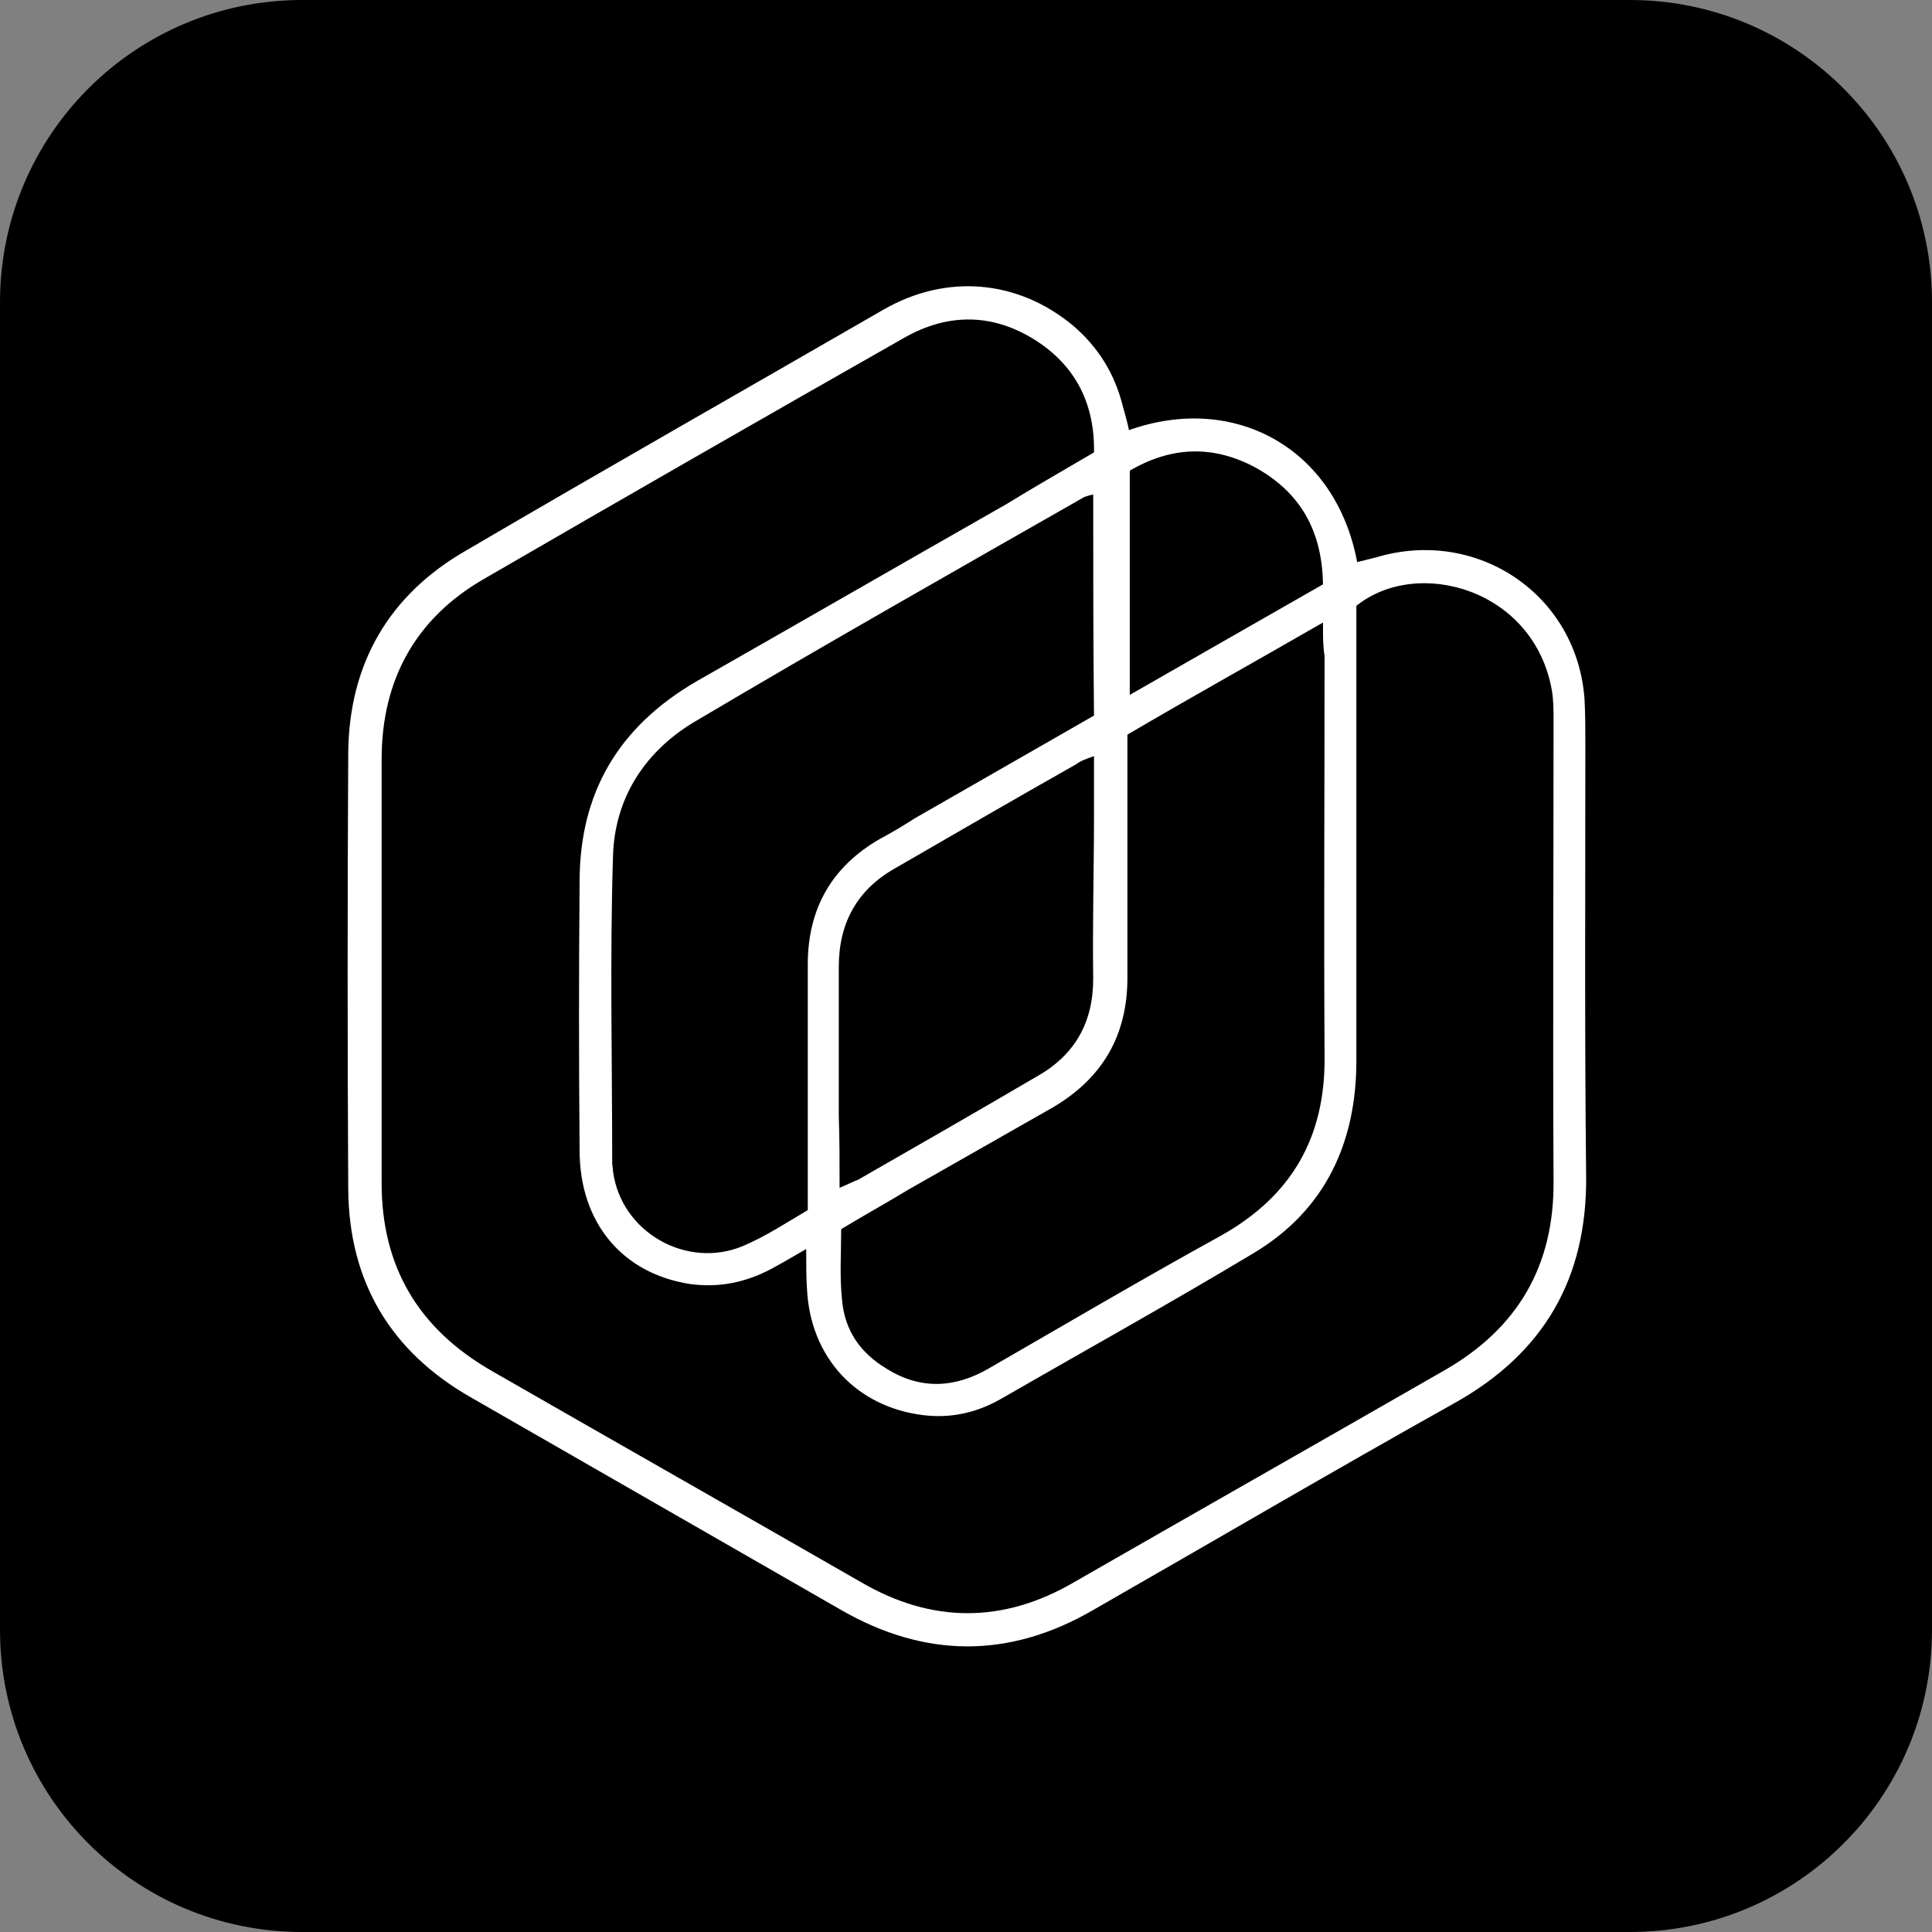 <?xml version="1.0" encoding="utf-8"?>
<!-- Generator: Adobe Illustrator 25.1.0, SVG Export Plug-In . SVG Version: 6.00 Build 0)  -->
<svg version="1.1" id="Layer_1" xmlns="http://www.w3.org/2000/svg" xmlns:xlink="http://www.w3.org/1999/xlink" x="0px" y="0px"
	 viewBox="0 0 243 243" style="enable-background:new 0 0 243 243;" xml:space="preserve">
<rect x="0" y="0" width="243" height="243" fill="#808080" stroke="none"/>
<style type="text/css">
	.st0{fill:#FFFFFF;}
</style>
<path d="M205,243H38c-21,0-38-17-38-38V38C0,17,17,0,38,0h167c21,0,38,17,38,38v167C243,226,226,243,205,243z"/>
<path class="st0" d="M142,54.1c13.2-4.7,26,2.2,28.7,16.6c0.8-0.2,1.6-0.4,2.4-0.6c12.7-3.8,25.3,4.7,26.2,17.9
	c0.1,1.9,0.1,3.8,0.1,5.7c0,18.1-0.1,36.2,0.1,54.3c0.1,12.8-5.3,22.2-16.6,28.5c-15.2,8.5-30.2,17.3-45.4,26
	c-10.5,6.1-21.1,6.1-31.7,0c-15.5-8.9-31-17.8-46.5-26.7c-10.2-5.8-15.4-14.6-15.5-26.2c-0.1-18.3-0.1-36.6,0-54.9
	c0.1-11.2,5.1-19.9,14.9-25.5C76.1,59,93.7,49,111.2,38.9c7.9-4.5,16.8-3.7,23.7,2c3.2,2.7,5.3,6.1,6.3,10.1
	C141.5,52.1,141.8,53.1,142,54.1z M137.6,56.9c0.1-6.1-2.3-10.8-7.2-14c-5.4-3.5-11.1-3.6-16.7-0.4c-17.6,10-35.2,20.1-52.8,30.3
	c-8.7,5-12.9,12.8-12.9,22.7c0,17.7,0,35.6,0,53.3c0,10.5,4.6,18.3,13.8,23.6c15.5,8.9,31,17.7,46.5,26.6c8.9,5.2,17.9,5.2,26.8,0
	c15.5-8.9,31-17.7,46.5-26.6c9.3-5.3,13.9-13.2,13.8-23.9c-0.1-19.3,0-38.5,0-57.8c0-1.3,0-2.6-0.2-3.8
	C193,74.1,178.3,70,170.6,76.2c0,1.1,0,2.4,0,3.6c0,17.9,0,35.7,0,53.6c0,10.3-3.9,18.8-12.9,24.2c-10.5,6.3-21.3,12.3-31.9,18.4
	c-3,1.7-6.2,2.4-9.6,2c-8.5-1-14.3-7.3-14.7-15.9c-0.1-1.5-0.1-3-0.1-5c-1.9,1.1-3.1,1.8-4.4,2.5c-3.2,1.7-6.6,2.4-10.2,1.9
	c-8.5-1.3-13.9-7.7-13.9-16.8c-0.1-11.3-0.1-22.5,0-33.8c0-11.2,4.9-19.5,14.7-25.2c13-7.4,26-14.9,39-22.3
	C130,61.3,133.7,59.2,137.6,56.9z M137.5,62.2c-0.5,0.1-0.8,0.2-1.1,0.3c-16.3,9.3-32.7,18.6-48.9,28.2c-6.3,3.7-10.2,9.6-10.4,17
	c-0.4,12.8-0.1,25.7-0.1,38.6c0,0.3,0.1,0.6,0.1,1c1,7.7,9.3,12.4,16.4,9.4c2.8-1.2,5.4-2.9,8.1-4.5c0-1.5,0-2.6,0-3.8
	c0-9.1,0-18.1,0-27.1c0-7,3-12.3,9.1-15.8c1.5-0.8,3-1.7,4.4-2.6c7.5-4.3,15-8.6,22.5-12.9C137.5,80.7,137.5,71.5,137.5,62.2z
	 M166.4,78.3c-8.5,4.9-16.6,9.4-24.6,14.1c0,10.3,0,20.5,0,30.6c0,7.2-3.1,12.6-9.4,16.3c-6,3.4-12.1,6.9-18.1,10.3
	c-2.8,1.7-5.7,3.3-8.5,5c0,3.1-0.2,5.9,0.1,8.8c0.3,3.9,2.3,6.8,5.7,8.8c4.2,2.6,8.5,2.4,12.8-0.1c9.7-5.6,19.4-11.3,29.2-16.7
	c8.9-5,13.1-12.4,13-22.5c-0.1-16.8,0-33.6,0-50.4C166.4,81.3,166.4,80.2,166.4,78.3z M105.6,149.4c1.2-0.5,1.7-0.8,2.3-1
	c7.5-4.3,15-8.6,22.5-13c4.8-2.7,7.1-6.8,7.1-12.3c-0.1-6.9,0.1-13.9,0.1-20.7c0-2.3,0-4.6,0-7.3c-1.1,0.4-1.7,0.6-2.2,1
	c-7.6,4.3-15.2,8.7-22.8,13.1c-4.8,2.7-7.1,6.9-7.1,12.4c0,6.3,0,12.6,0,18.8C105.6,143.2,105.6,146,105.6,149.4z M142.1,59.2
	c0,9.3,0,18.5,0,28.2c8.4-4.8,16.4-9.4,24.3-13.9c-0.1-6.8-2.9-11.6-8.5-14.7C152.5,55.9,147.2,56.2,142.1,59.2z"/>
</svg>
